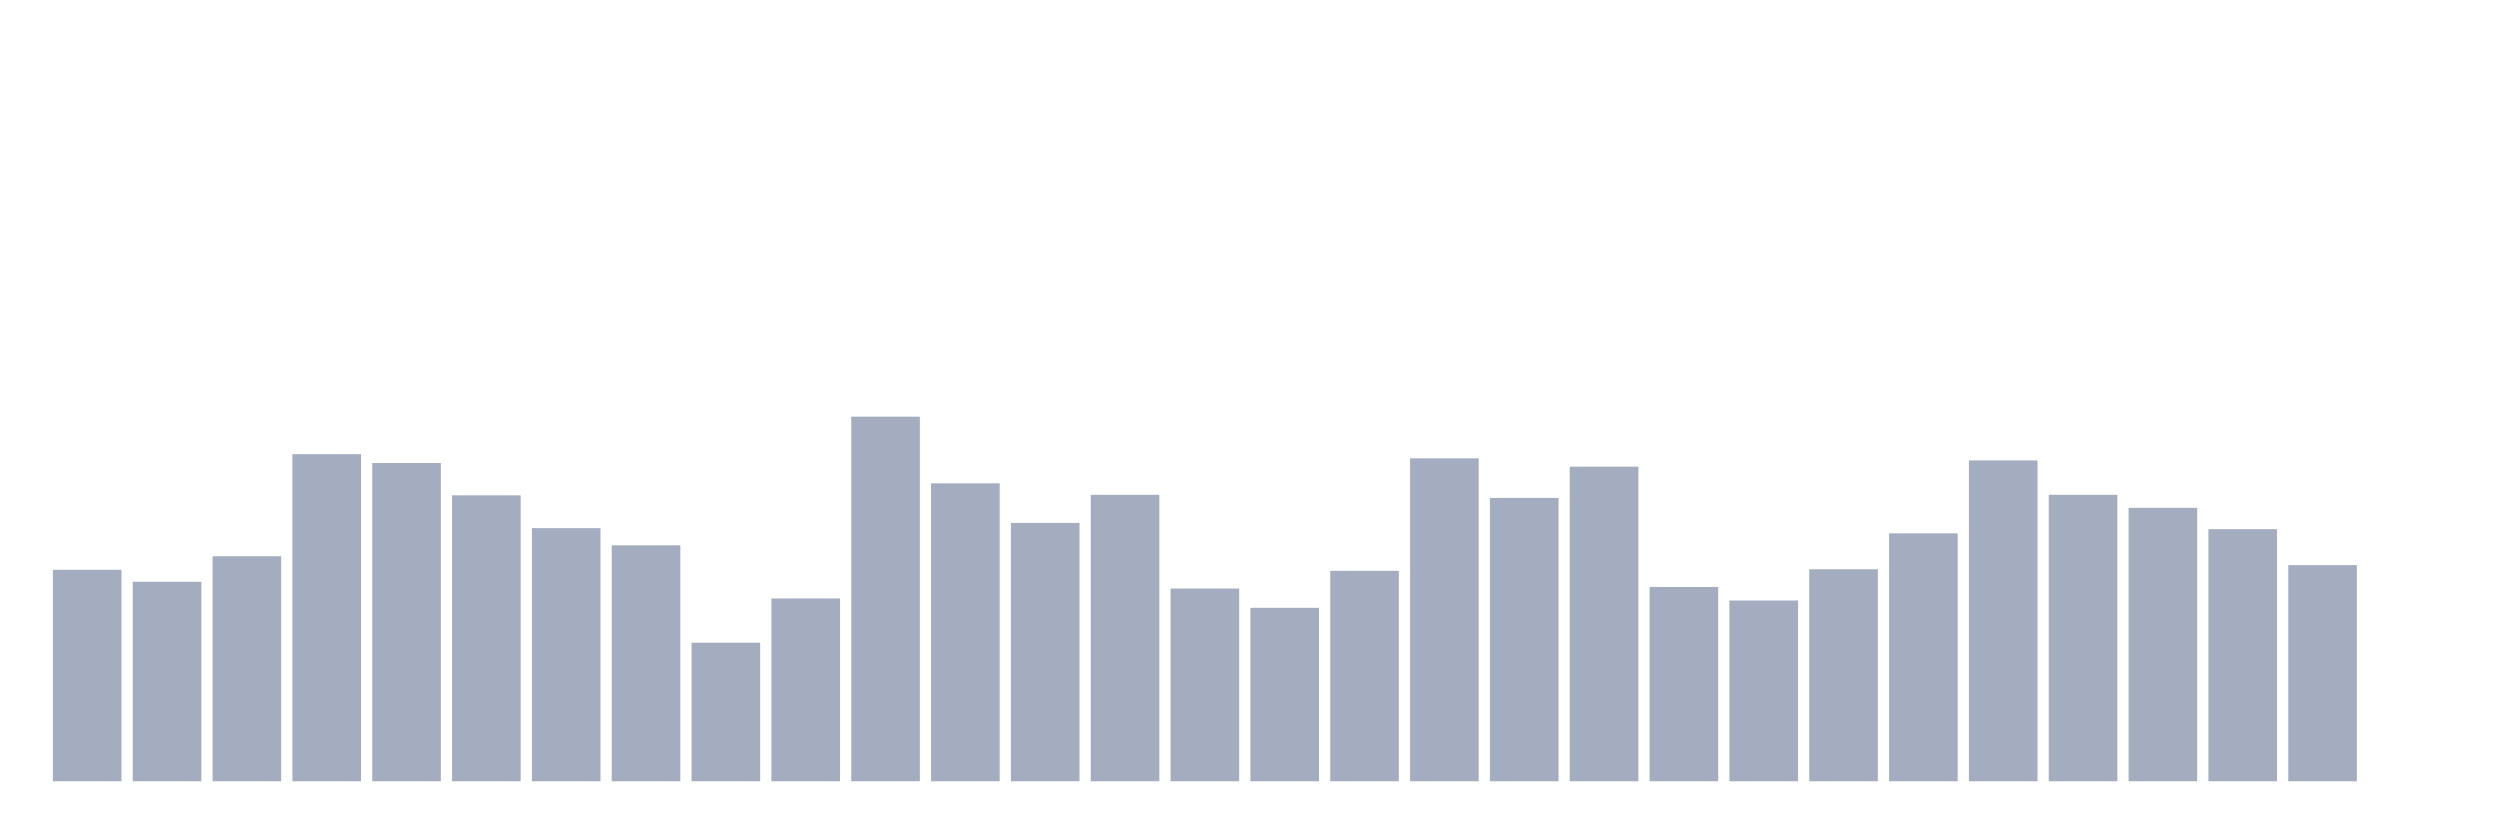 <svg xmlns="http://www.w3.org/2000/svg" viewBox="0 0 480 160"><g transform="translate(10,10)"><rect class="bar" x="0.153" width="13.175" y="99.4" height="40.6" fill="rgb(164,173,192)"></rect><rect class="bar" x="15.482" width="13.175" y="101.7" height="38.3" fill="rgb(164,173,192)"></rect><rect class="bar" x="30.81" width="13.175" y="96.8" height="43.2" fill="rgb(164,173,192)"></rect><rect class="bar" x="46.138" width="13.175" y="77.2" height="62.8" fill="rgb(164,173,192)"></rect><rect class="bar" x="61.466" width="13.175" y="78.9" height="61.1" fill="rgb(164,173,192)"></rect><rect class="bar" x="76.794" width="13.175" y="85.1" height="54.9" fill="rgb(164,173,192)"></rect><rect class="bar" x="92.123" width="13.175" y="91.4" height="48.6" fill="rgb(164,173,192)"></rect><rect class="bar" x="107.451" width="13.175" y="94.7" height="45.3" fill="rgb(164,173,192)"></rect><rect class="bar" x="122.779" width="13.175" y="113.4" height="26.6" fill="rgb(164,173,192)"></rect><rect class="bar" x="138.107" width="13.175" y="104.9" height="35.1" fill="rgb(164,173,192)"></rect><rect class="bar" x="153.436" width="13.175" y="70" height="70" fill="rgb(164,173,192)"></rect><rect class="bar" x="168.764" width="13.175" y="82.8" height="57.2" fill="rgb(164,173,192)"></rect><rect class="bar" x="184.092" width="13.175" y="90.4" height="49.6" fill="rgb(164,173,192)"></rect><rect class="bar" x="199.42" width="13.175" y="85" height="55" fill="rgb(164,173,192)"></rect><rect class="bar" x="214.748" width="13.175" y="103" height="37" fill="rgb(164,173,192)"></rect><rect class="bar" x="230.077" width="13.175" y="106.7" height="33.3" fill="rgb(164,173,192)"></rect><rect class="bar" x="245.405" width="13.175" y="99.6" height="40.4" fill="rgb(164,173,192)"></rect><rect class="bar" x="260.733" width="13.175" y="78" height="62" fill="rgb(164,173,192)"></rect><rect class="bar" x="276.061" width="13.175" y="85.6" height="54.4" fill="rgb(164,173,192)"></rect><rect class="bar" x="291.39" width="13.175" y="79.6" height="60.4" fill="rgb(164,173,192)"></rect><rect class="bar" x="306.718" width="13.175" y="102.7" height="37.3" fill="rgb(164,173,192)"></rect><rect class="bar" x="322.046" width="13.175" y="105.3" height="34.7" fill="rgb(164,173,192)"></rect><rect class="bar" x="337.374" width="13.175" y="99.3" height="40.7" fill="rgb(164,173,192)"></rect><rect class="bar" x="352.702" width="13.175" y="92.4" height="47.6" fill="rgb(164,173,192)"></rect><rect class="bar" x="368.031" width="13.175" y="78.4" height="61.6" fill="rgb(164,173,192)"></rect><rect class="bar" x="383.359" width="13.175" y="85" height="55" fill="rgb(164,173,192)"></rect><rect class="bar" x="398.687" width="13.175" y="87.5" height="52.5" fill="rgb(164,173,192)"></rect><rect class="bar" x="414.015" width="13.175" y="91.6" height="48.4" fill="rgb(164,173,192)"></rect><rect class="bar" x="429.344" width="13.175" y="98.5" height="41.5" fill="rgb(164,173,192)"></rect><rect class="bar" x="444.672" width="13.175" y="140" height="0" fill="rgb(164,173,192)"></rect></g></svg>